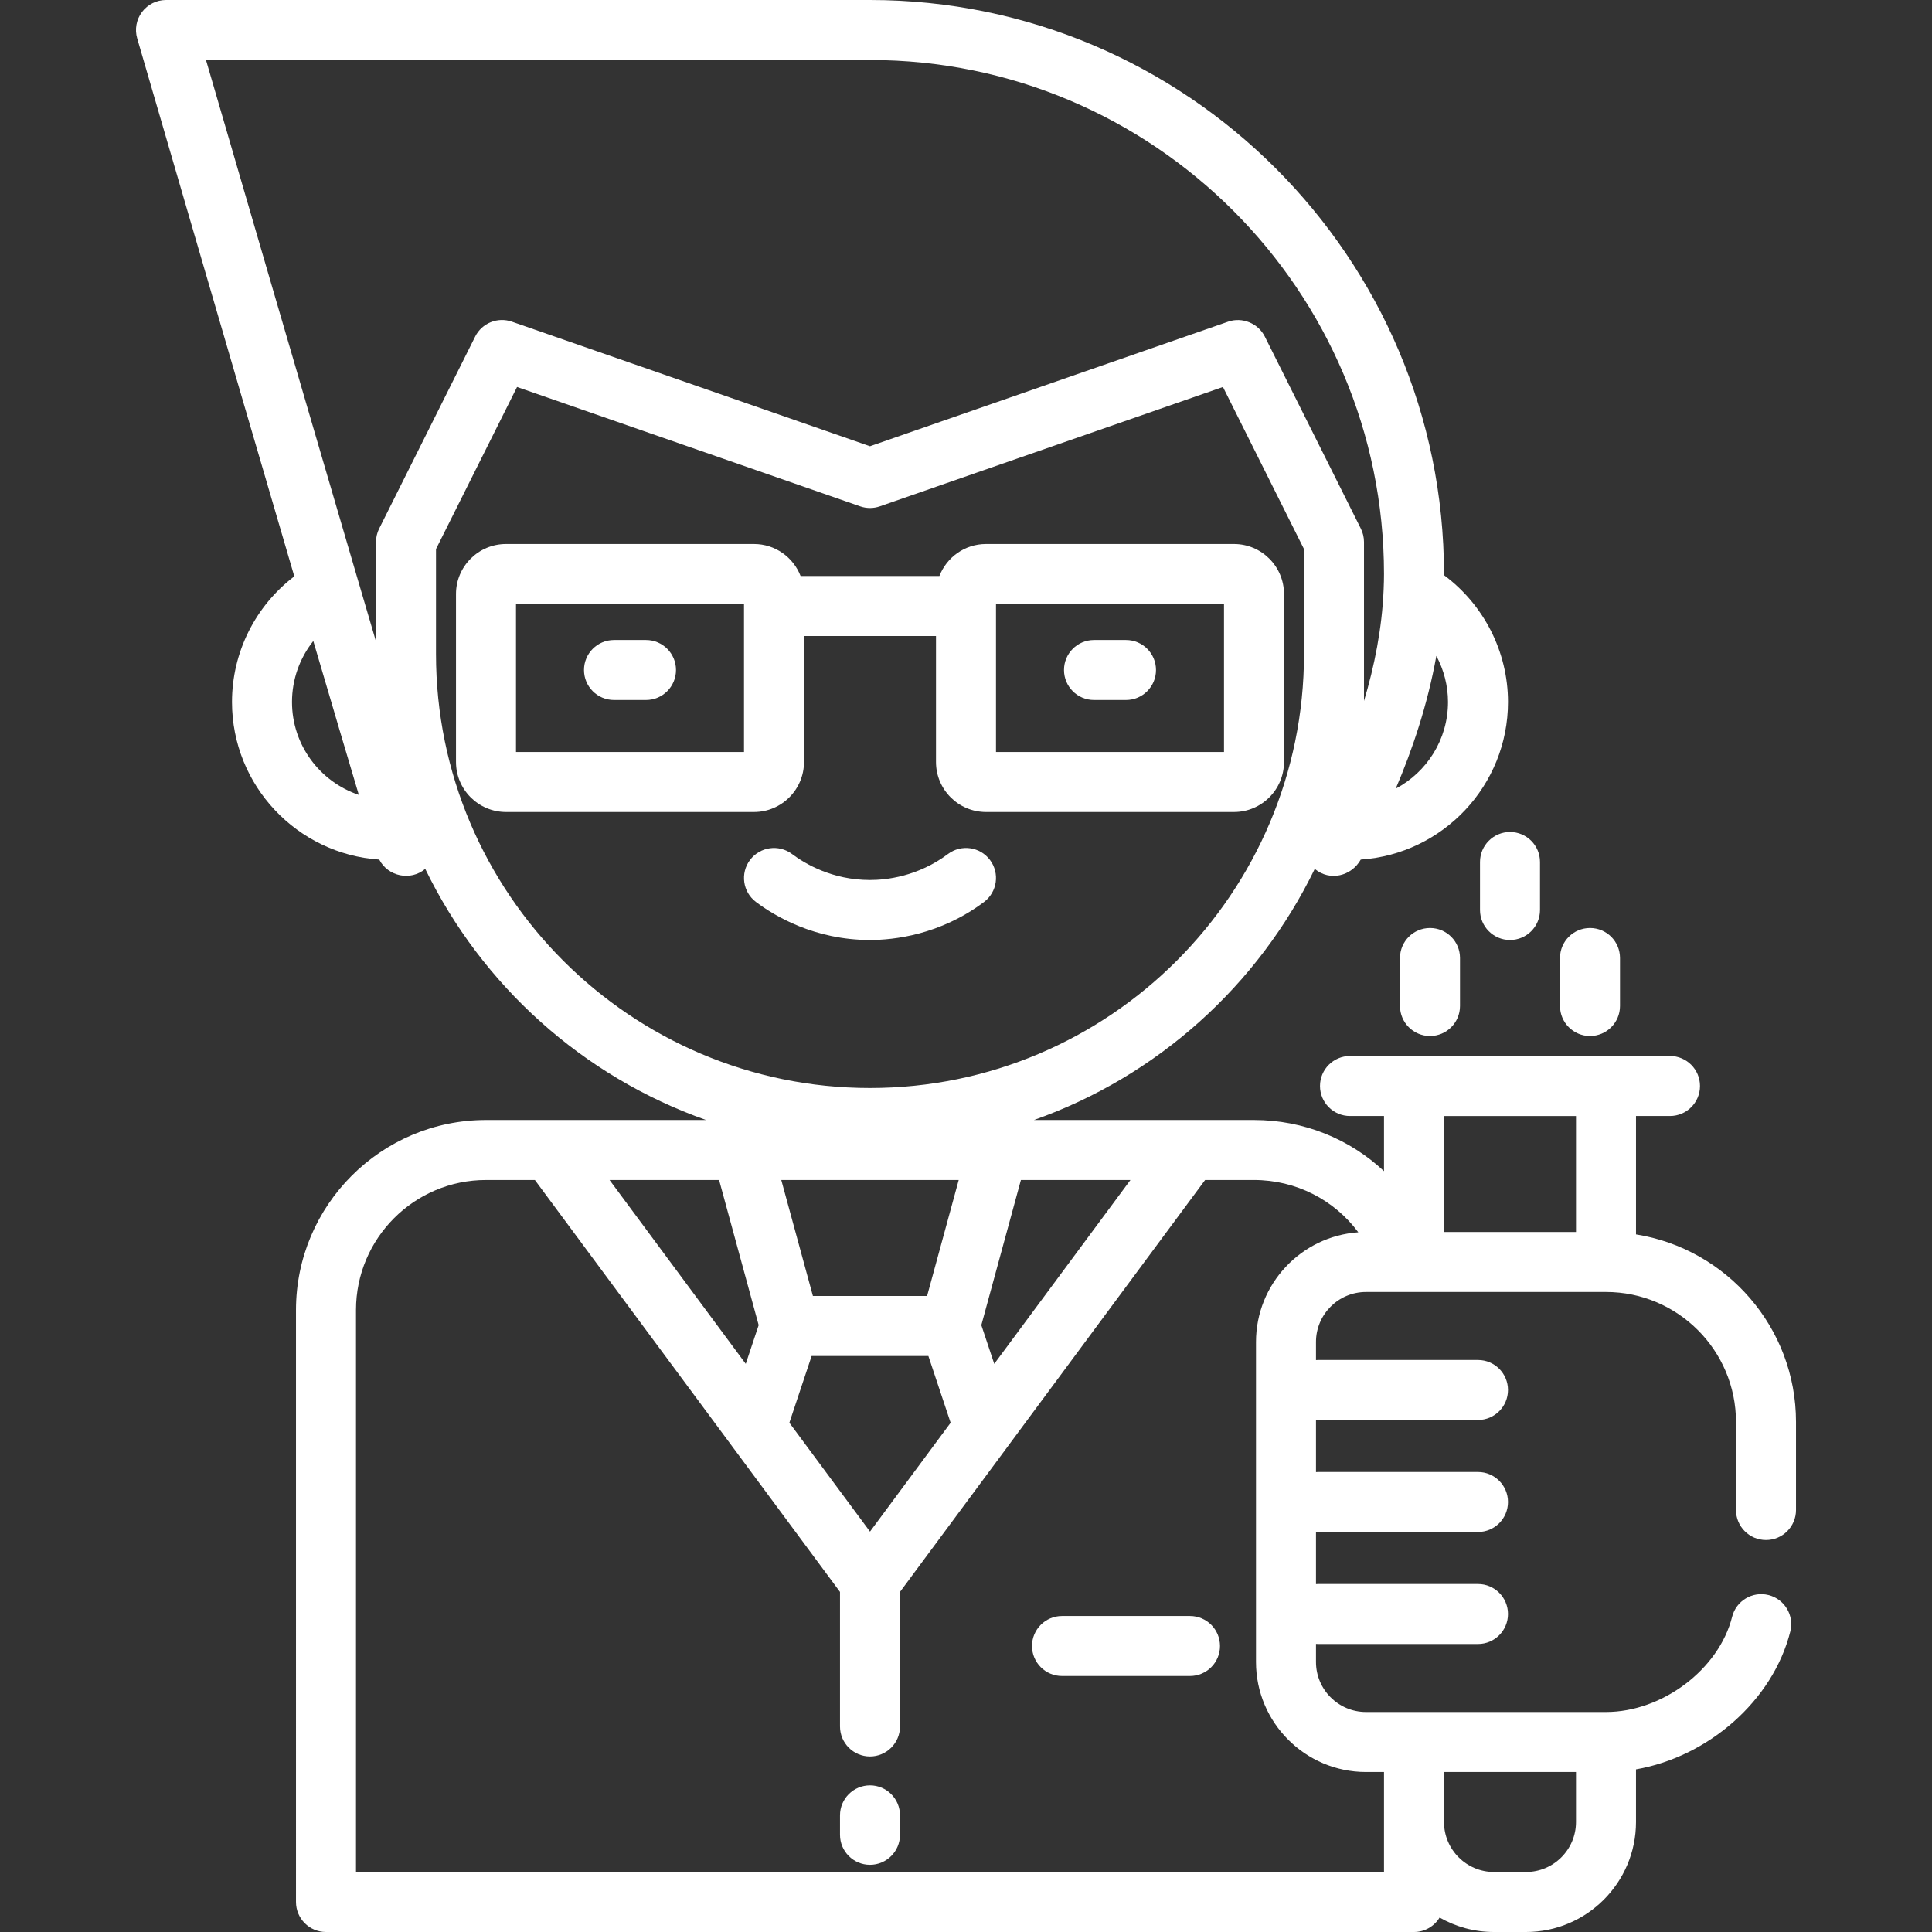 <?xml version="1.0" encoding="iso-8859-1"?>
<!-- Uploaded to: SVG Repo, www.svgrepo.com, Generator: SVG Repo Mixer Tools -->
<svg fill="#ffffff" height="800px" width="800px" version="1.1" id="Layer_1" xmlns="http://www.w3.org/2000/svg" xmlns:xlink="http://www.w3.org/1999/xlink" 
	 viewBox="0 0 512 512" xml:space="preserve">
<rect x="0" y="0" width="512" height="512" fill="#333333" stroke="none"/>
<g>
	<g>
		<path d="M327.023,144.166h-65.723c-5.624,0-10.428,3.527-12.347,8.48h-36.787c-1.921-4.954-6.725-8.48-12.347-8.48h-65.723
			c-7.307,0-13.251,5.944-13.251,13.25v44.522c0,7.307,5.944,13.251,13.251,13.251h65.723c7.306,0,13.249-5.944,13.249-13.251
			v-33.391h34.981v33.391c0,7.307,5.944,13.251,13.251,13.251h65.723c7.307,0,13.251-5.944,13.251-13.251v-44.522
			C340.274,150.109,334.33,144.166,327.023,144.166z M197.168,199.288h-60.422v-39.221h60.422V199.288z M324.373,199.288h-60.422
			v-39.221h60.422V199.288z"/>
	</g>
</g>
<g>
	<g>
		<path d="M400.166,220.489c-4.392,0-7.95,3.56-7.95,7.95v12.721c0,4.391,3.559,7.95,7.95,7.95c4.392,0,7.95-3.56,7.95-7.95v-12.721
			C408.116,224.048,404.558,220.489,400.166,220.489z"/>
	</g>
</g>
<g>
	<g>
		<path d="M421.367,245.93c-4.392,0-7.95,3.56-7.95,7.95v12.72c0,4.391,3.559,7.95,7.95,7.95c4.392,0,7.95-3.56,7.95-7.95v-12.72
			C429.317,249.489,425.759,245.93,421.367,245.93z"/>
	</g>
</g>
<g>
	<g>
		<path d="M378.965,245.93c-4.392,0-7.95,3.56-7.95,7.95v12.72c0,4.391,3.559,7.95,7.95,7.95c4.392,0,7.95-3.56,7.95-7.95v-12.72
			C386.915,249.489,383.357,245.93,378.965,245.93z"/>
	</g>
</g>
<g>
	<g>
		<path d="M230.559,473.141c-4.391,0-7.95,3.56-7.95,7.95v5.154c0,4.391,3.56,7.95,7.95,7.95s7.95-3.56,7.95-7.95v-5.154
			C238.51,476.701,234.95,473.141,230.559,473.141z"/>
	</g>
</g>
<g>
	<g>
		<path d="M315.363,428.257h-33.921c-4.392,0-7.95,3.56-7.95,7.95s3.559,7.95,7.95,7.95h33.921c4.392,0,7.95-3.56,7.95-7.95
			S319.754,428.257,315.363,428.257z"/>
	</g>
</g>
<g>
	<g>
		<path d="M262.362,227.91c-2.632-3.513-7.616-4.227-11.13-1.593c-8,5.997-16.385,6.892-20.672,6.892
			c-10.01,0-17.244-4.313-20.663-6.885c-3.51-2.637-8.495-1.931-11.133,1.577c-2.638,3.51-1.931,8.494,1.577,11.133
			c5.007,3.763,15.588,10.076,30.219,10.076c6.265,0,18.52-1.308,30.209-10.069C264.281,236.407,264.996,231.424,262.362,227.91z"/>
	</g>
</g>
<g>
	<g>
		<path d="M171.197,169.607h-8.48c-4.391,0-7.95,3.56-7.95,7.95s3.56,7.95,7.95,7.95h8.48c4.391,0,7.95-3.56,7.95-7.95
			S175.588,169.607,171.197,169.607z"/>
	</g>
</g>
<g>
	<g>
		<path d="M298.402,169.607h-8.48c-4.392,0-7.95,3.56-7.95,7.95s3.559,7.95,7.95,7.95h8.48c4.392,0,7.95-3.56,7.95-7.95
			S302.794,169.607,298.402,169.607z"/>
	</g>
</g>
<g>
	<g>
		<path d="M468.009,408.116c4.392,0,7.95-3.56,7.95-7.95v-23.321c0-25.058-18.402-45.894-42.402-49.718v-31.375h9.01
			c4.392,0,7.95-3.56,7.95-7.95s-3.559-7.95-7.95-7.95h-84.803c-4.392,0-7.95,3.56-7.95,7.95s3.559,7.95,7.95,7.95h9.01v14.617
			c-9.095-8.526-21.274-13.557-34.451-13.557h-58.317c32.668-11.527,59.437-35.664,74.418-66.544
			c3.993,3.359,9.73,1.912,12.19-2.467c21.763-1.471,39.021-19.634,39.021-41.763c0-13.304-6.401-25.778-16.963-33.619
			c0-0.1,0.002-0.203,0.002-0.302C382.675,68.239,314.436,0,230.559,0H43.992c-2.502,0-4.857,1.178-6.359,3.178
			c-1.502,2.001-1.974,4.592-1.275,6.994c0.24,0.823,23.446,80.566,41.637,142.566c-10.309,7.856-16.512,20.101-16.512,33.299
			c0,22.129,17.26,40.293,39.023,41.763c2.319,4.484,8.31,5.731,12.189,2.467c14.982,30.879,41.749,55.016,74.418,66.543h-58.318
			c-27.764,0.001-50.352,22.589-50.352,50.353V504.05c0,4.391,3.56,7.95,7.95,7.95h288.331c2.88,0,5.393-1.536,6.788-3.828
			c4.254,2.431,9.172,3.828,14.412,3.828h8.48c16.073,0,29.151-13.077,29.151-29.151V468.9c19.126-3.318,36.279-18.18,40.897-36.546
			c1.071-4.258-1.514-8.579-5.771-9.65c-4.261-1.067-8.579,1.514-9.65,5.771c-3.497,13.909-18.492,25.223-33.427,25.223h-63.602
			c-7.307,0-13.251-5.944-13.251-13.251v-4.797c0.176,0.012,0.351,0.026,0.53,0.026h42.402c4.392,0,7.95-3.56,7.95-7.95
			c0-4.391-3.559-7.95-7.95-7.95h-42.402c-0.179,0-0.354,0.015-0.53,0.026v-13.834c0.176,0.012,0.351,0.026,0.53,0.026h42.402
			c4.392,0,7.95-3.56,7.95-7.95s-3.559-7.95-7.95-7.95h-42.402c-0.179,0-0.354,0.015-0.53,0.027v-13.834
			c0.176,0.012,0.351,0.026,0.53,0.026h42.402c4.392,0,7.95-3.56,7.95-7.95s-3.559-7.95-7.95-7.95h-42.402
			c-0.179,0-0.354,0.015-0.53,0.026v-4.797c0-7.307,5.944-13.251,13.251-13.251h63.602c18.997,0,34.451,15.455,34.451,34.451v23.321
			C460.058,404.556,463.617,408.116,468.009,408.116z M382.675,469.598h34.981v13.251c0,7.307-5.944,13.25-13.25,13.25h-8.48
			c-7.307,0-13.251-5.944-13.251-13.25V469.598z M299.58,312.712l-36.093,48.727l-3.422-10.266l10.488-38.46H299.58z
			 M380.649,173.822c1.983,3.707,3.087,7.889,3.087,12.216c0,9.944-5.621,18.597-13.852,22.959
			C374.26,198.782,378.325,186.776,380.649,173.822z M77.383,186.037c0-5.978,2.048-11.645,5.645-16.167
			c5.209,17.709,9.242,31.341,12.066,40.783C84.812,207.194,77.383,197.47,77.383,186.037z M100.485,140.08
			c-0.553,1.105-0.841,2.32-0.841,3.555v26.375c-1.475-5.009-3.052-10.376-4.732-16.096c-0.002-0.005-0.003-0.012-0.005-0.017
			c-0.005-0.019-0.012-0.039-0.017-0.058C80.266,104.028,61.707,40.346,54.587,15.901h175.972
			c75.109,0,136.215,61.106,136.215,136.215c0,1.235-0.031,2.558-0.099,4.16c-0.435,10.303-2.444,20.303-5.202,29.492v-42.132
			c0-1.235-0.287-2.451-0.84-3.555l-25.441-50.882c-1.763-3.528-5.989-5.248-9.718-3.955l-94.916,33.015l-91.344-31.775l-3.572-1.24
			c-3.775-1.308-7.932,0.383-9.717,3.955L100.485,140.08z M115.545,173.317v-27.804l21.479-42.956l90.924,31.627
			c1.692,0.589,3.532,0.589,5.224,0l90.924-31.627l21.479,42.956v27.804c0,63.419-51.595,115.014-115.014,115.014
			S115.545,236.736,115.545,173.317z M245.688,343.453h-30.257l-8.384-30.741h47.024L245.688,343.453z M251.927,377.044
			l-21.367,28.846l-21.367-28.846l5.897-17.69h30.94L251.927,377.044z M190.566,312.712l10.489,38.461l-3.422,10.265l-36.094-48.727
			H190.566z M332.853,355.644v84.803c0,16.074,13.078,29.151,29.151,29.151h4.77v26.501H94.344V347.164
			c0-18.996,15.455-34.451,34.451-34.451h12.956l80.858,109.159v35.661c0,4.391,3.56,7.95,7.95,7.95s7.95-3.56,7.95-7.95v-35.661
			l80.858-109.159h12.956c11.172,0,21.284,5.292,27.643,13.86C344.84,327.623,332.853,340.256,332.853,355.644z M417.657,326.493
			h-34.981v-30.741h34.981V326.493z"/>
	</g>
</g>
</svg>